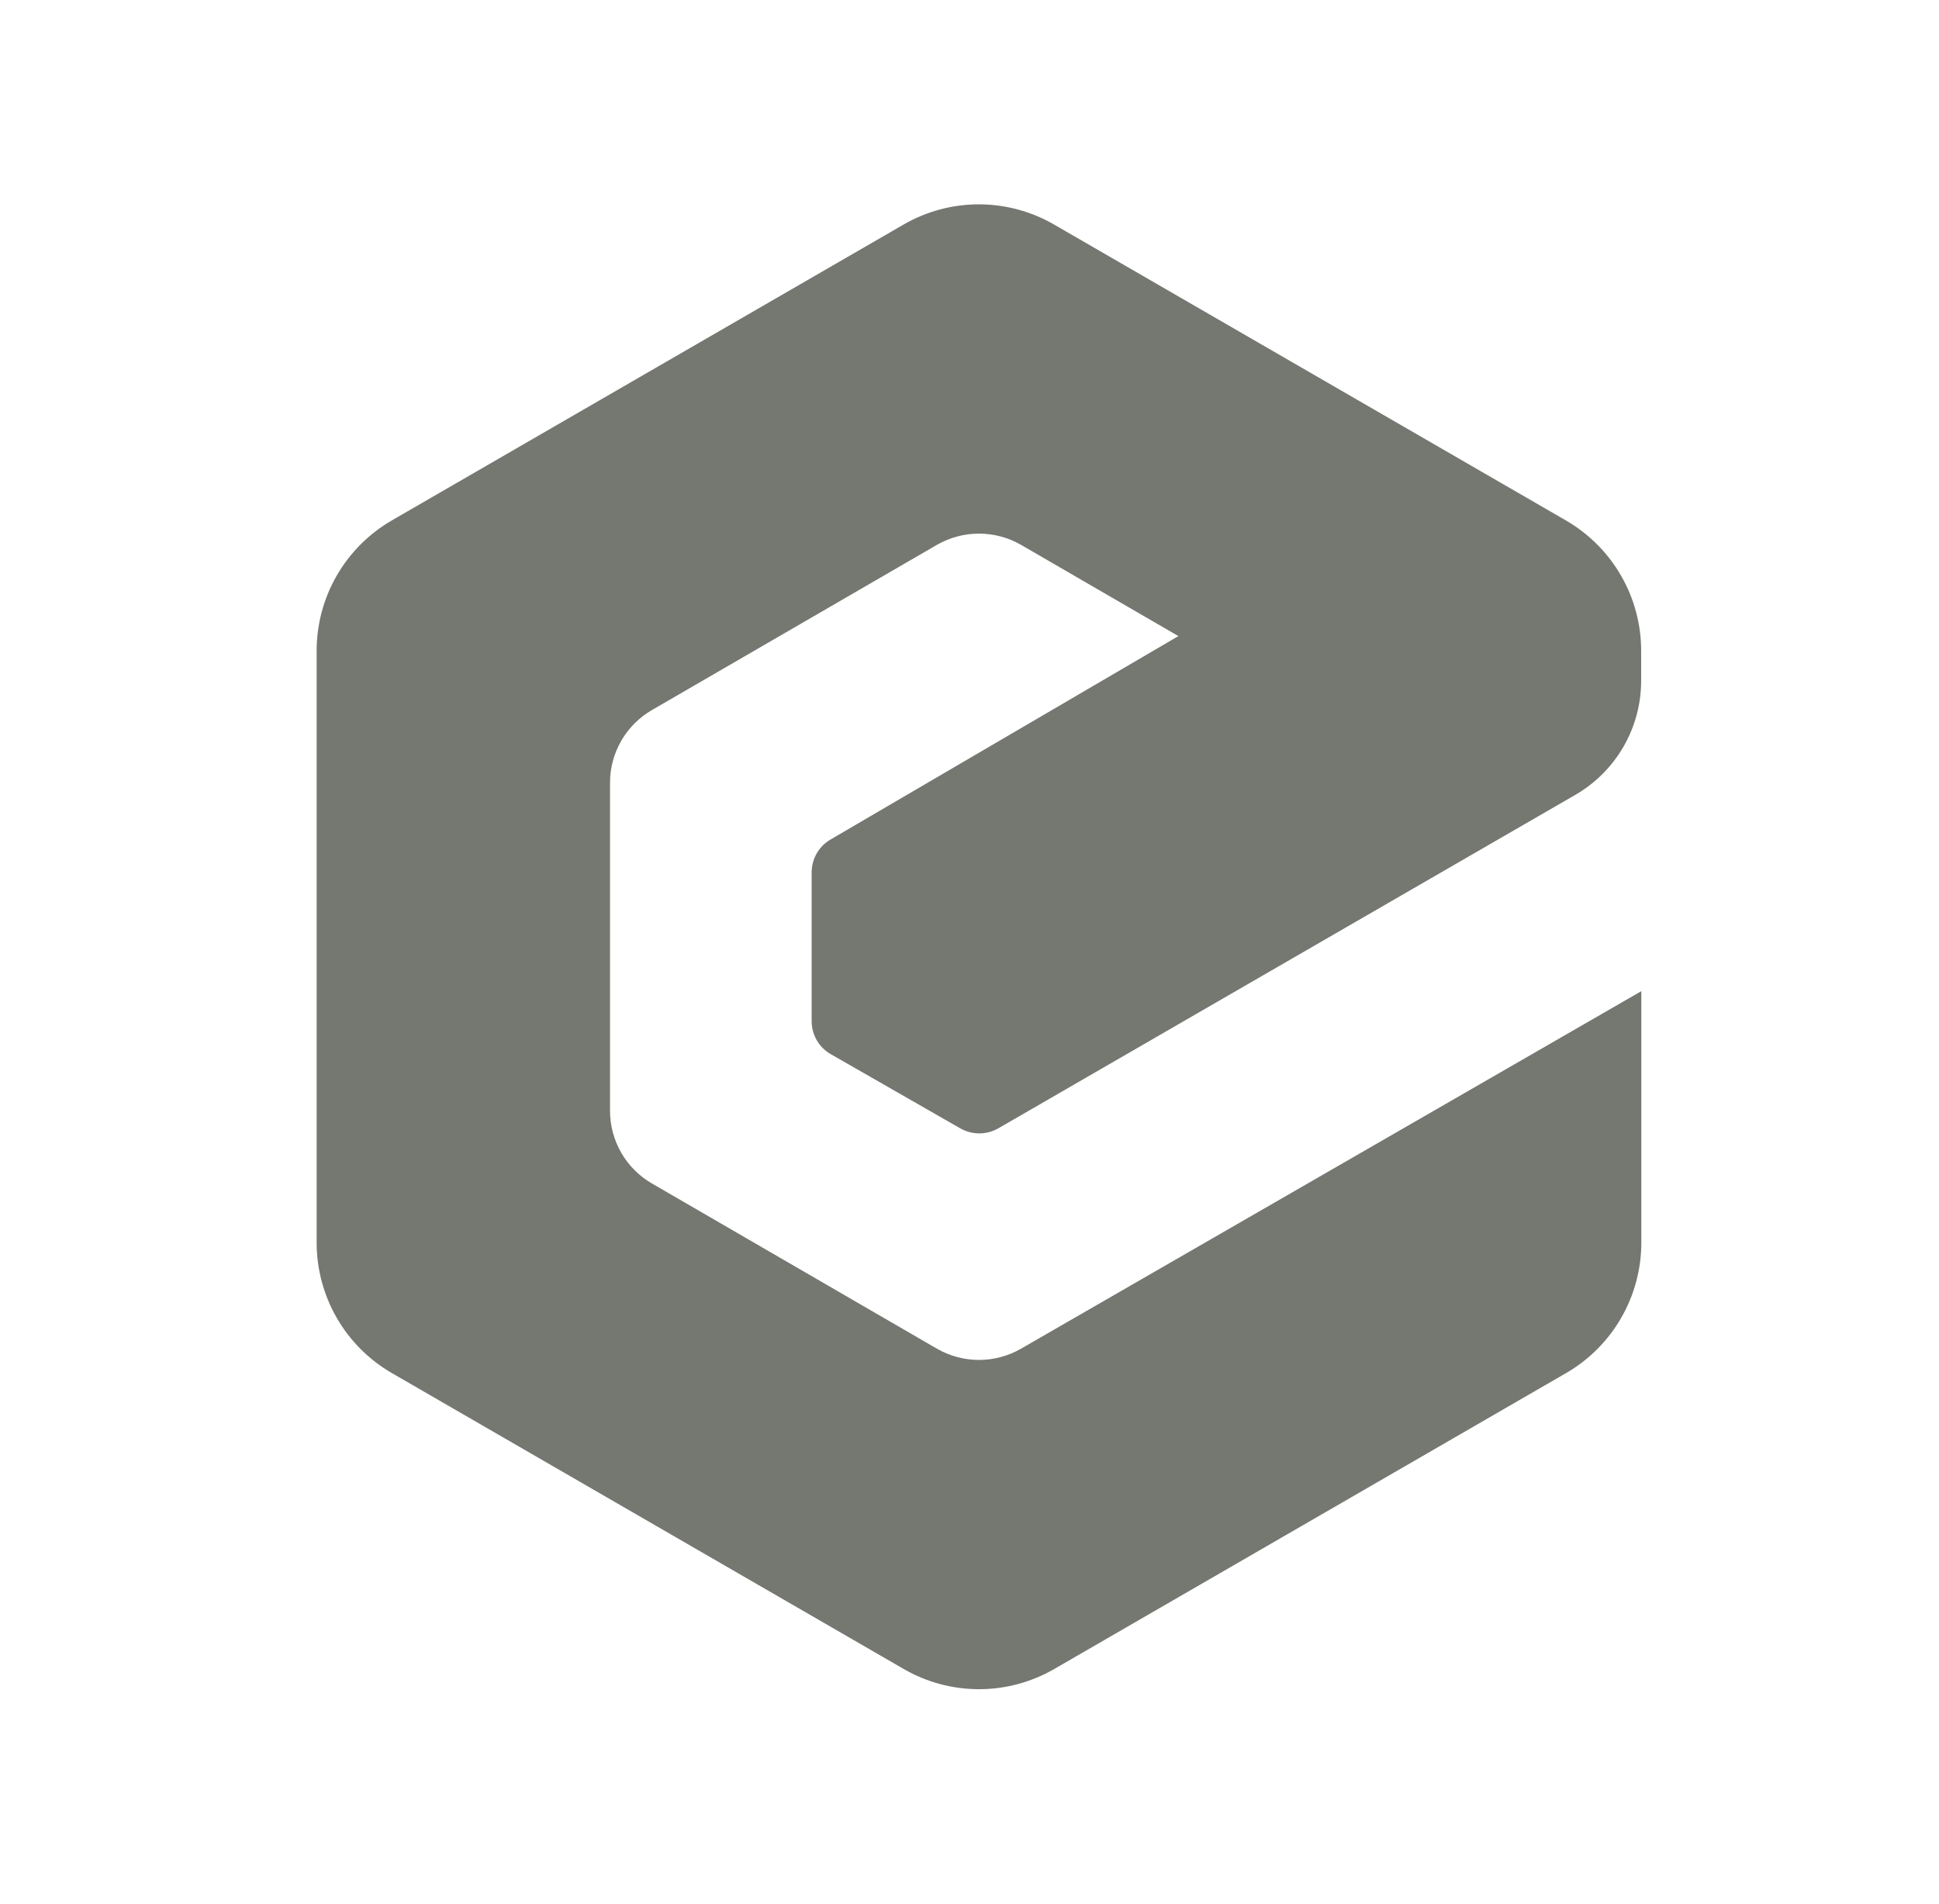 <svg width="56" height="55" viewBox="0 0 56 55" fill="none" xmlns="http://www.w3.org/2000/svg">
<path d="M29.487 38.954C29.118 39.166 28.7 39.278 28.274 39.278C27.848 39.278 27.43 39.166 27.06 38.954L18.827 34.181C18.459 33.968 18.154 33.662 17.942 33.294C17.73 32.926 17.618 32.508 17.618 32.083V22.59C17.621 22.167 17.734 21.753 17.946 21.389C18.158 21.024 18.462 20.72 18.827 20.509L27.06 15.736C27.43 15.524 27.848 15.412 28.274 15.412C28.7 15.412 29.118 15.524 29.487 15.736L34.033 18.372L24.001 24.239C23.829 24.335 23.687 24.476 23.588 24.647C23.49 24.818 23.439 25.012 23.441 25.209V29.481C23.439 29.678 23.49 29.872 23.588 30.043C23.687 30.214 23.829 30.355 24.001 30.451L27.731 32.588C27.899 32.684 28.089 32.735 28.282 32.735C28.476 32.735 28.666 32.684 28.834 32.588L45.497 22.957C46.075 22.623 46.555 22.142 46.889 21.564C47.222 20.986 47.398 20.33 47.398 19.663V18.8C47.399 18.036 47.198 17.285 46.816 16.624C46.434 15.962 45.885 15.413 45.224 15.031L30.444 6.486C29.783 6.104 29.033 5.902 28.27 5.902C27.506 5.902 26.756 6.104 26.095 6.486L11.316 15.031C10.655 15.414 10.107 15.963 9.725 16.625C9.344 17.286 9.144 18.036 9.145 18.8V35.89C9.145 36.654 9.346 37.404 9.727 38.066C10.109 38.728 10.658 39.277 11.32 39.659L26.099 48.204C26.76 48.586 27.51 48.788 28.274 48.788C29.037 48.788 29.788 48.586 30.449 48.204L45.228 39.659C45.889 39.277 46.438 38.728 46.82 38.066C47.202 37.404 47.403 36.654 47.403 35.89V28.627L29.487 38.954Z" fill="#191D13" fill-opacity="0.6"/>
</svg>
